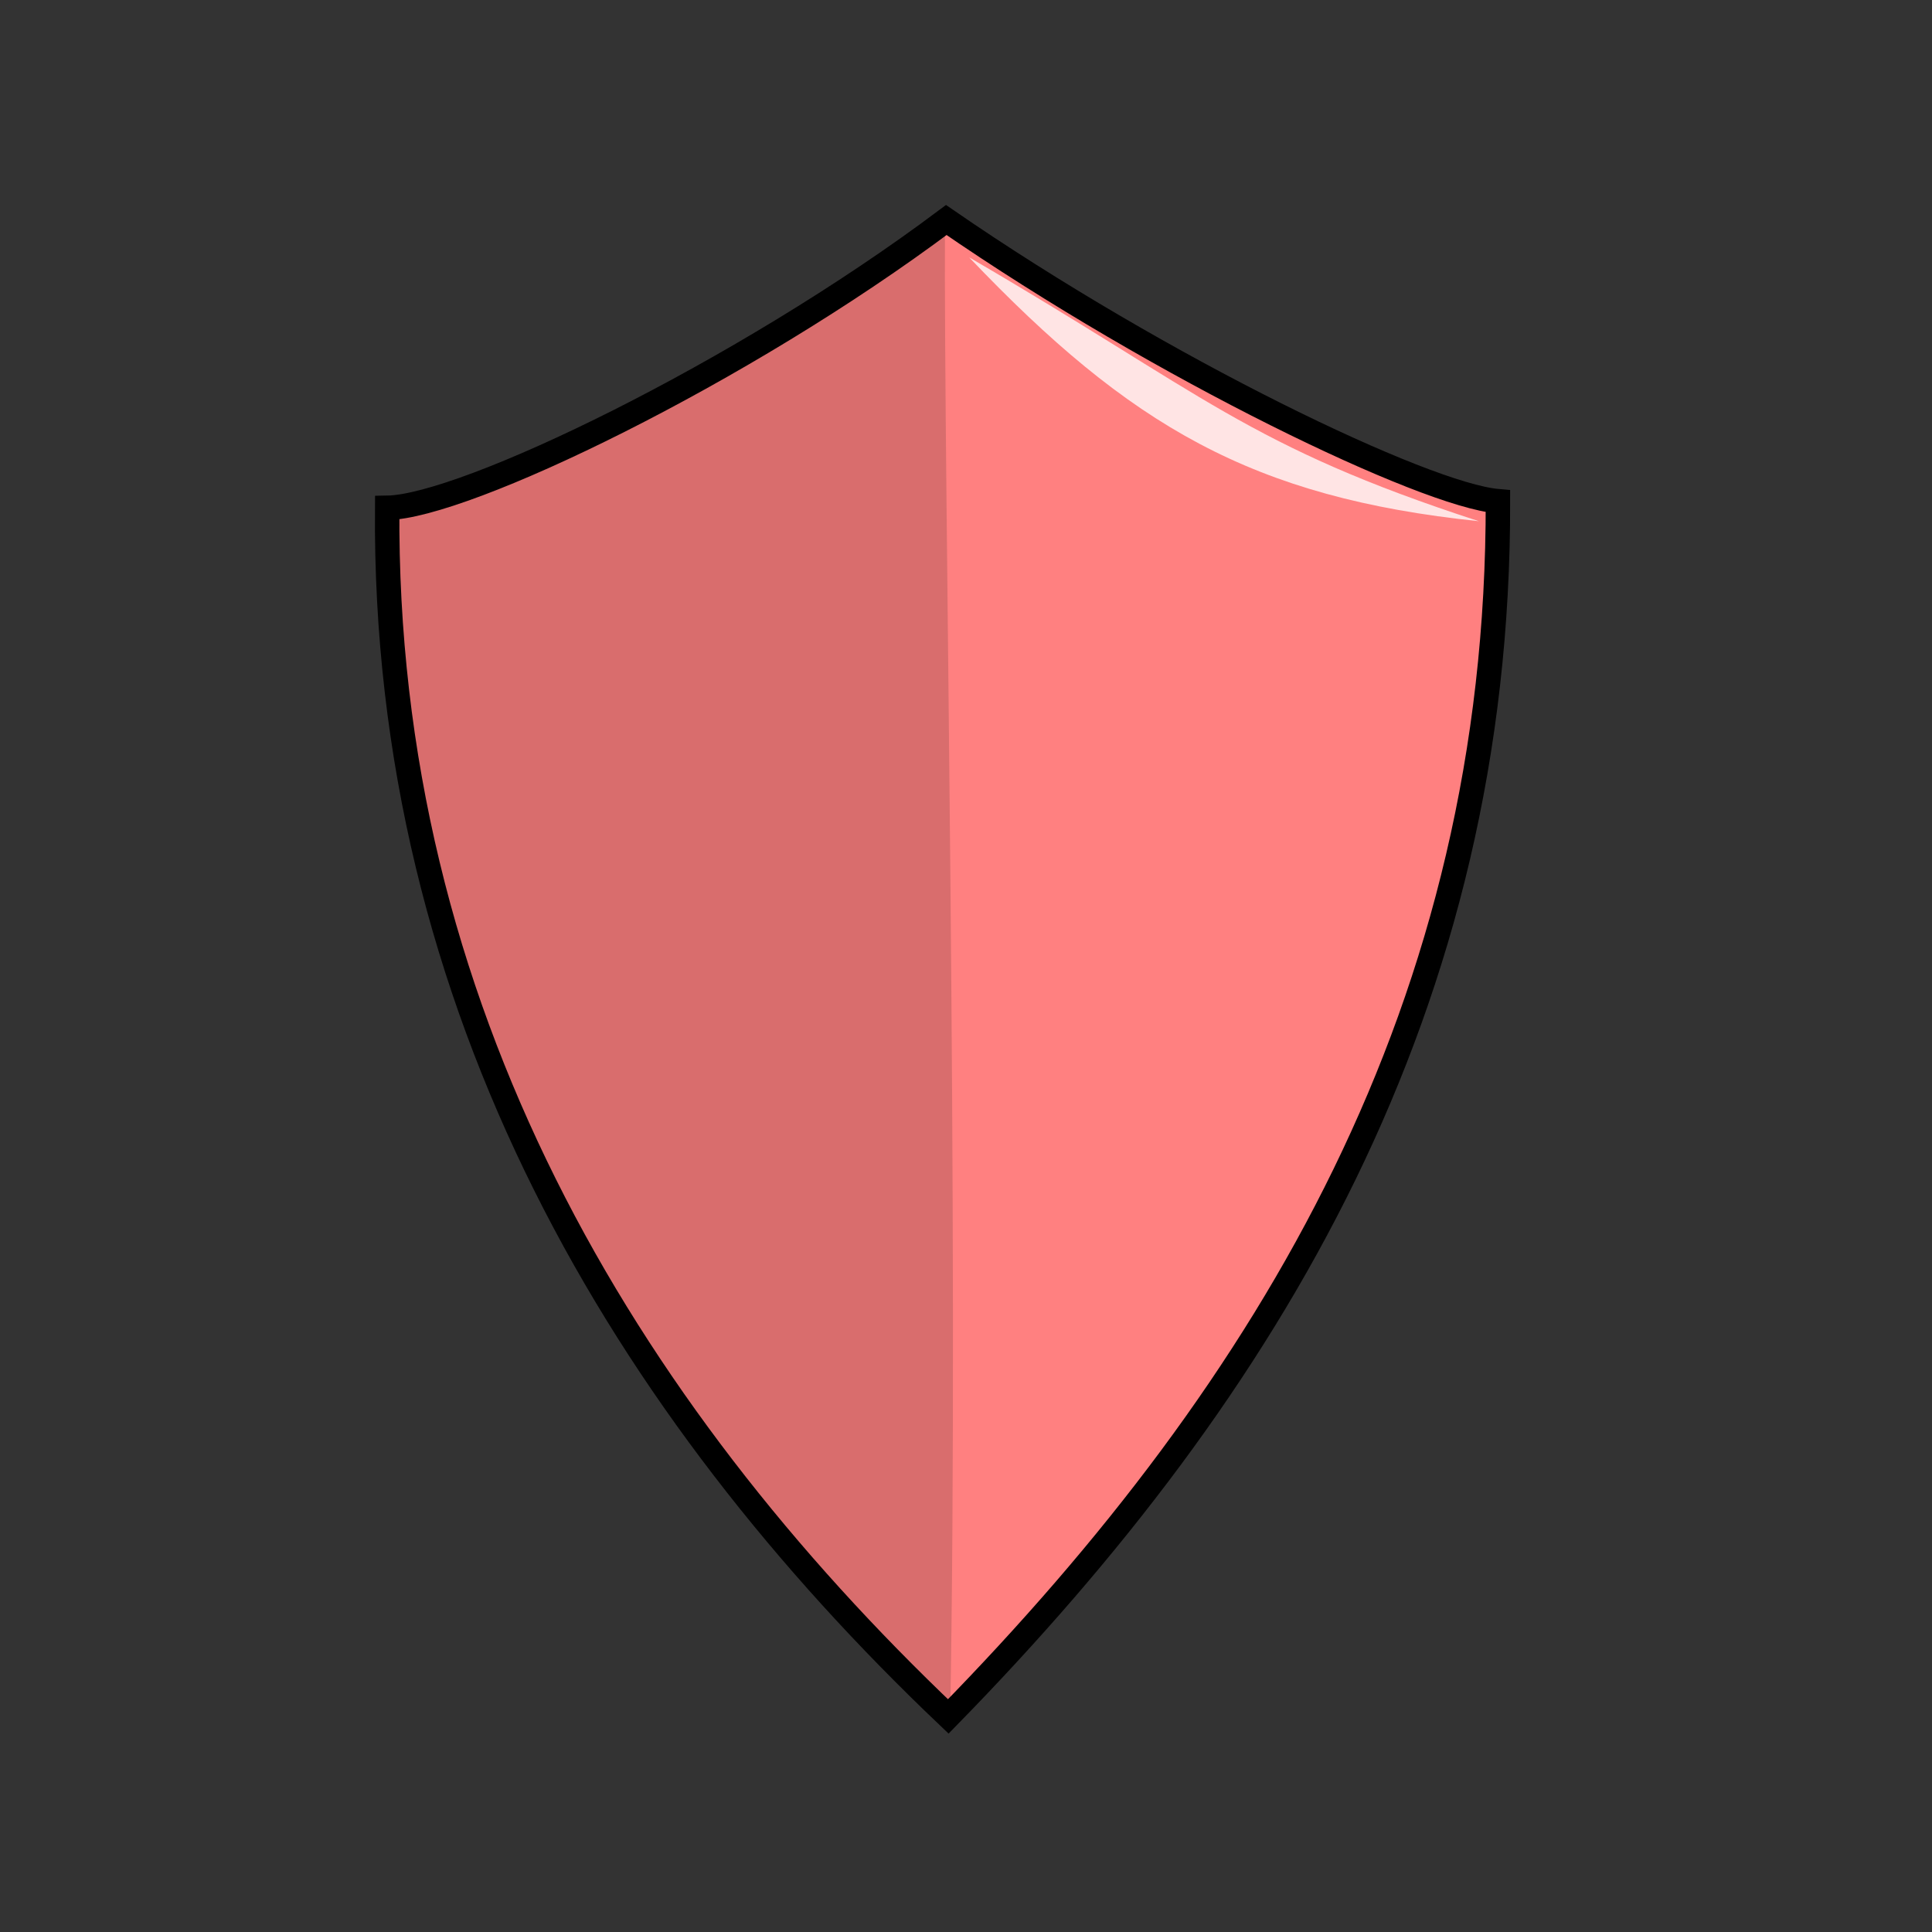 <svg version="1.1" viewBox="0 0 64 64" xmlns="http://www.w3.org/2000/svg">
 <rect x="0" y="0" width="64" height="64" fill="#333333" stroke="none"/>
 <g transform="matrix(.81 0 0 .81 5.932 6.101)" fill-rule="evenodd">
  <path d="m31.458 62.664c-13.241-12.594-23.105-28.95-22.947-49.428 3.163-0.046 14.503-5.503 22.866-11.77 8.871 6.118 19.568 11.242 22.56 11.5 0.04 20.618-9.254 36.175-22.479 49.698z" fill="#ff8080" stroke="#000"/>
  <path d="m32.313 2.994c9.602 5.584 11.366 7.71 20.845 10.79-9.267-0.967-14.264-3.883-20.845-10.79z" fill="#fff" fill-opacity=".785"/>
  <path d="m8.73 13.492c3.704-0.949 16.199-7.336 22.592-11.806-0.053 10.752 0.585 40.817 0.208 61.302-20.574-21.586-22.855-38.952-22.8-49.496z" fill-opacity=".15"/>
 </g>
</svg>
